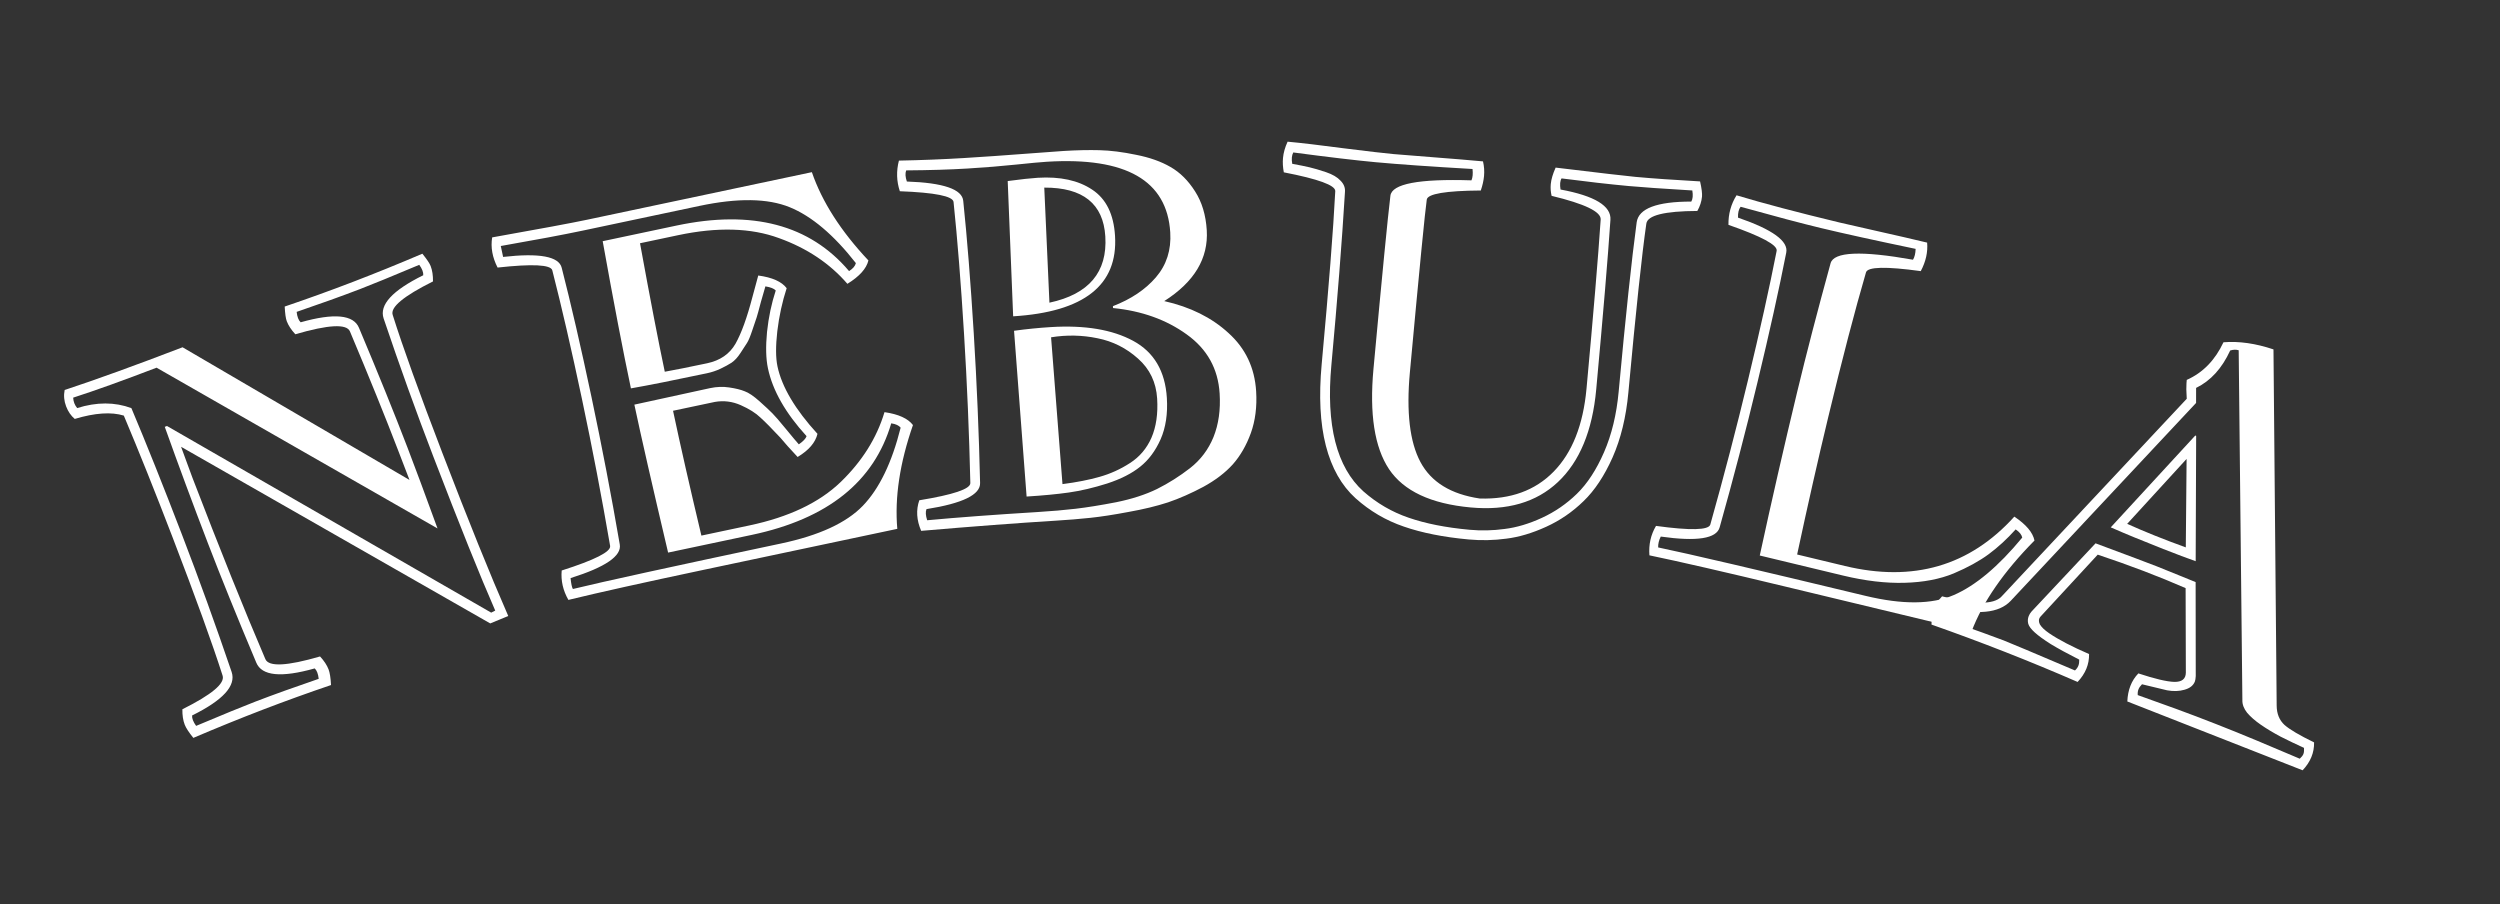 <svg width="329" height="119" viewBox="0 0 329 119" fill="none" xmlns="http://www.w3.org/2000/svg">
<rect x="0" y="0" width="329" height="119" fill="#333333" stroke="none"/>
<path d="M53.888 63.16L52.421 59.338C50.697 54.845 48.573 49.602 46.049 43.608C45.615 42.592 43.22 42.719 38.865 43.989C38.331 43.412 37.956 42.842 37.74 42.278C37.605 41.928 37.514 41.283 37.465 40.342C40.466 39.324 43.455 38.244 46.431 37.102C49.426 35.952 52.477 34.714 55.583 33.388C56.176 34.12 56.54 34.661 56.674 35.011C56.891 35.575 56.993 36.25 56.982 37.035C53.106 38.969 51.338 40.44 51.68 41.447C53.002 45.648 55.179 51.697 58.209 59.593C61.628 68.501 64.521 75.659 66.886 81.066L64.516 82.043L23.829 58.797C23.963 59.147 24.2 59.793 24.539 60.734C24.87 61.655 25.133 62.369 25.327 62.875C28.933 72.269 32.131 80.224 34.922 86.74C35.364 87.776 37.762 87.658 42.117 86.389C42.651 86.965 43.026 87.535 43.242 88.099C43.407 88.527 43.513 89.211 43.562 90.152C40.522 91.185 37.533 92.265 34.596 93.392C31.601 94.542 28.55 95.78 25.444 97.106C24.851 96.374 24.472 95.794 24.308 95.366C24.091 94.802 23.988 94.127 24 93.342C27.876 91.408 29.64 89.928 29.291 88.901C27.957 84.727 25.774 78.692 22.743 70.795C20.422 64.746 18.272 59.379 16.295 54.693C14.65 54.186 12.497 54.332 9.836 55.13C9.342 54.717 8.965 54.17 8.704 53.489C8.428 52.77 8.362 52.047 8.508 51.322C12.648 49.956 17.82 48.083 24.024 45.701L53.888 63.16ZM57.013 60.052C54.751 54.159 52.575 48.11 50.484 41.906C49.89 40.125 51.628 38.231 55.7 36.222C55.728 35.831 55.553 35.374 55.173 34.851C51.542 36.378 48.958 37.437 47.422 38.027C44.99 38.96 42.196 39.965 39.04 41.043C39.108 41.686 39.283 42.143 39.566 42.414C43.975 41.168 46.535 41.413 47.245 43.149C49.769 49.142 51.893 54.386 53.617 58.879C54.625 61.505 55.945 65.059 57.577 69.543L20.603 48.387C16.227 50.066 12.57 51.381 9.631 52.33C9.655 52.856 9.83 53.313 10.158 53.701C12.726 52.894 15.104 52.896 17.29 53.708C19.26 58.375 21.476 63.918 23.939 70.336C26.201 76.229 28.384 82.265 30.487 88.442C31.089 90.242 29.354 92.146 25.282 94.155C25.246 94.526 25.422 94.983 25.809 95.526C29.42 94.006 32.004 92.948 33.56 92.351C35.992 91.417 38.786 90.412 41.942 89.334C41.867 88.672 41.691 88.215 41.416 87.963C37.007 89.209 34.444 88.954 33.725 87.199C31.209 81.225 29.089 75.991 27.365 71.499C25.394 66.364 23.5 61.255 21.683 56.173L21.975 56.061L64.641 80.623L65.172 80.352C63.204 75.863 60.484 69.097 57.013 60.052Z" fill="white"/>
<path d="M92.065 27.094L76.687 30.348C74.139 30.887 70.545 31.562 65.904 32.374L66.208 33.811C70.991 33.268 73.562 33.746 73.922 35.245C75.14 39.992 76.447 45.667 77.845 52.271C79.212 58.732 80.45 65.188 81.56 71.64C81.838 73.157 79.681 74.636 75.088 76.076C75.157 76.807 75.259 77.286 75.392 77.513C79.3 76.558 88.428 74.563 102.777 71.526C107.791 70.465 111.381 68.811 113.546 66.564C115.711 64.317 117.371 60.889 118.525 56.28C118.292 55.988 117.88 55.799 117.286 55.711C115.035 63.385 108.925 68.277 98.959 70.386L87.922 72.721C85.833 63.858 84.353 57.367 83.482 53.25L93.436 51.08C94.312 50.894 95.158 50.864 95.972 50.99C96.807 51.112 97.481 51.278 97.994 51.489C98.523 51.675 99.182 52.121 99.97 52.827C100.759 53.534 101.316 54.054 101.643 54.39C101.965 54.705 102.557 55.389 103.418 56.442C104.28 57.495 104.849 58.173 105.126 58.476C105.702 58.077 106.041 57.718 106.144 57.398C103.373 54.365 101.679 51.39 101.062 48.476C100.794 47.212 100.754 45.613 100.941 43.678C101.148 41.739 101.53 39.923 102.088 38.229C101.864 37.978 101.411 37.797 100.727 37.686C100.625 38.006 100.428 38.687 100.137 39.728C99.867 40.764 99.68 41.443 99.578 41.763C99.491 42.058 99.301 42.62 99.008 43.448C98.735 44.273 98.502 44.833 98.309 45.129C98.117 45.426 97.827 45.87 97.442 46.463C97.072 47.031 96.683 47.454 96.273 47.732C95.879 47.986 95.402 48.247 94.841 48.514C94.281 48.782 93.674 48.985 93.022 49.123C88.64 50.05 85.309 50.713 83.029 51.11C81.985 46.177 80.747 39.721 79.314 31.741L89.036 29.683C99.003 27.574 106.57 29.572 111.737 35.676C112.244 35.356 112.543 35.005 112.632 34.624C109.714 30.897 106.81 28.445 103.921 27.268C101.031 26.091 97.079 26.033 92.065 27.094ZM99.015 39.103L99.786 36.257C101.627 36.506 102.874 37.062 103.525 37.925C102.944 39.709 102.534 41.595 102.294 43.583C102.071 45.547 102.078 47.09 102.315 48.211C102.889 50.921 104.644 53.883 107.581 57.094C107.312 58.237 106.441 59.252 104.967 60.139C103.95 59.055 103.197 58.214 102.708 57.614C101.579 56.405 100.699 55.516 100.068 54.947C99.452 54.353 98.592 53.811 97.487 53.321C96.383 52.831 95.245 52.688 94.075 52.893L88.572 54.057C89.525 58.562 90.769 64.038 92.303 70.485L98.632 69.145C103.809 68.05 107.805 66.15 110.618 63.447C113.448 60.718 115.375 57.649 116.4 54.238C118.245 54.507 119.494 55.074 120.145 55.937C118.411 60.925 117.724 65.478 118.085 69.597L92.709 74.966C84.658 76.67 78.689 77.997 74.801 78.948C74.093 77.713 73.799 76.423 73.919 75.078C78.287 73.685 80.412 72.607 80.293 71.844C79.184 65.392 77.95 58.956 76.591 52.536C75.202 45.973 73.899 40.318 72.682 35.572C72.481 34.826 70.082 34.706 65.482 35.211C64.793 33.866 64.556 32.542 64.77 31.241C71.07 30.12 75.24 29.345 77.278 28.913L106.842 22.657C108.177 26.549 110.657 30.421 114.283 34.275C114.022 35.352 113.099 36.378 111.517 37.352C109.203 34.668 106.202 32.663 102.514 31.335C98.841 29.983 94.417 29.854 89.24 30.95L84.226 32.011C85.57 39.371 86.657 45.008 87.485 48.921C88.778 48.69 90.637 48.318 93.062 47.805C94.774 47.443 96.019 46.583 96.797 45.226C97.57 43.849 98.309 41.807 99.015 39.103Z" fill="white"/>
<path d="M133.331 41.628L132.614 23.826C134.353 23.594 135.669 23.45 136.564 23.395C139.516 23.214 141.907 23.735 143.735 24.959C145.562 26.161 146.564 28.187 146.738 31.036C147.137 37.524 142.668 41.054 133.331 41.628ZM135.101 65.345L133.448 43.53C135.104 43.303 136.722 43.141 138.302 43.044C142.773 42.77 146.379 43.373 149.121 44.853C151.863 46.334 153.342 48.842 153.559 52.377C153.687 54.456 153.412 56.268 152.735 57.812C152.056 59.336 151.159 60.539 150.045 61.422C148.951 62.303 147.504 63.039 145.703 63.629C143.901 64.199 142.214 64.595 140.641 64.817C139.089 65.037 137.243 65.213 135.101 65.345ZM139.822 63.709C141.686 63.469 143.315 63.15 144.71 62.751C146.126 62.351 147.456 61.748 148.7 60.941C149.966 60.132 150.91 59.02 151.532 57.605C152.154 56.168 152.403 54.451 152.281 52.455C152.149 50.313 151.311 48.559 149.766 47.193C148.22 45.806 146.443 44.913 144.435 44.515C142.427 44.096 140.389 44.054 138.322 44.389L139.822 63.709ZM137.426 24.689L138.105 39.832C143.297 38.72 145.748 35.814 145.46 31.114C145.195 26.81 142.517 24.668 137.426 24.689ZM122.017 68.465C126.065 68.091 130.895 67.732 136.51 67.387C138.381 67.272 140.063 67.127 141.555 66.952C143.047 66.777 144.825 66.491 146.888 66.093C148.949 65.674 150.74 65.094 152.26 64.354C153.779 63.593 155.225 62.679 156.6 61.614C157.994 60.526 159.027 59.158 159.698 57.51C160.368 55.841 160.637 53.935 160.505 51.794C160.305 48.529 158.862 45.935 156.177 44.013C153.49 42.07 150.257 40.912 146.477 40.538L146.461 40.289C148.847 39.37 150.731 38.106 152.115 36.498C153.517 34.867 154.148 32.898 154.006 30.59C153.586 23.748 148.177 20.647 137.78 21.285C136.969 21.335 135.61 21.46 133.702 21.661C131.794 21.862 129.675 22.034 127.346 22.177C125.038 22.318 122.34 22.401 119.253 22.423C119.109 22.808 119.139 23.296 119.343 23.889C124.153 24.053 126.627 24.903 126.763 26.439C127.271 31.313 127.732 37.119 128.146 43.856C128.55 50.448 128.829 57.016 128.98 63.56C129.033 65.102 126.682 66.248 121.927 66.999C121.782 67.342 121.812 67.831 122.017 68.465ZM118.297 21.136C121.32 21.075 124.172 20.963 126.855 20.798C129.537 20.633 132.156 20.451 134.711 20.253C137.266 20.054 139.012 19.926 139.947 19.869C141.694 19.761 143.278 19.727 144.7 19.765C146.142 19.801 147.752 20.005 149.528 20.376C151.303 20.726 152.807 21.26 154.041 21.977C155.295 22.694 156.373 23.765 157.275 25.192C158.175 26.597 158.687 28.298 158.81 30.295C159.037 33.996 157.172 37.106 153.215 39.624C156.643 40.394 159.464 41.797 161.676 43.832C163.908 45.845 165.119 48.4 165.309 51.499C165.433 53.516 165.201 55.346 164.613 56.989C164.024 58.612 163.231 59.986 162.236 61.111C161.239 62.216 159.943 63.204 158.348 64.074C156.751 64.923 155.207 65.603 153.714 66.112C152.22 66.6 150.493 67.019 148.531 67.369C146.571 67.74 144.886 68 143.476 68.149C142.087 68.297 140.539 68.424 138.834 68.528C133.885 68.832 128.016 69.276 121.226 69.86C120.619 68.457 120.536 67.116 120.979 65.837C125.464 65.102 127.703 64.349 127.697 63.577C127.546 57.032 127.269 50.485 126.867 43.934C126.456 37.239 125.996 31.454 125.488 26.58C125.399 25.813 123.043 25.342 118.419 25.167C117.984 23.858 117.943 22.514 118.297 21.136Z" fill="white"/>
<path d="M175.721 25.155C175.75 24.384 173.493 23.558 168.951 22.679C168.823 22.019 168.787 21.388 168.843 20.786C168.906 20.102 169.108 19.388 169.448 18.645C171.274 18.814 173.737 19.104 176.837 19.515C179.96 19.908 182.134 20.161 183.358 20.274C184.25 20.356 185.973 20.494 188.529 20.688C191.084 20.882 193.296 21.065 195.163 21.237C195.313 21.879 195.358 22.521 195.299 23.164C195.243 23.766 195.101 24.401 194.872 25.07C190.245 25.104 187.875 25.503 187.763 26.266C187.546 27.711 186.805 35.289 185.54 49.002C185.058 54.23 185.521 58.164 186.93 60.804C188.34 63.445 190.943 65.045 194.741 65.605C198.789 65.727 202.025 64.551 204.45 62.076C206.898 59.582 208.343 55.939 208.785 51.147C209.694 41.292 210.316 33.87 210.651 28.88C210.703 27.86 208.55 26.824 204.19 25.773C204.07 25.26 204.034 24.744 204.082 24.226C204.14 23.603 204.353 22.88 204.722 22.056C210.577 22.764 214.076 23.171 215.217 23.276C217.436 23.48 220.274 23.68 223.729 23.873C223.937 24.792 224.022 25.459 223.984 25.873C223.924 26.517 223.72 27.146 223.37 27.762C219.038 27.781 216.8 28.338 216.657 29.434C216.08 33.419 215.292 40.826 214.293 51.655C213.994 54.891 213.303 57.735 212.219 60.188C211.137 62.619 209.861 64.542 208.392 65.954C206.943 67.369 205.302 68.494 203.467 69.329C201.633 70.164 199.89 70.683 198.24 70.886C196.587 71.11 194.931 71.146 193.271 70.993C189.952 70.686 187.107 70.121 184.735 69.295C182.382 68.492 180.268 67.251 178.394 65.572C176.54 63.894 175.236 61.588 174.482 58.652C173.727 55.716 173.545 52.142 173.933 47.931C174.869 37.787 175.465 30.195 175.721 25.155ZM182.977 25.762C183.164 24.189 186.72 23.513 193.646 23.733C193.807 23.351 193.853 22.853 193.784 22.24C188.331 21.925 184.08 21.627 181.031 21.346C178.479 21.11 174.867 20.683 170.196 20.064C169.994 20.442 169.948 20.94 170.058 21.557C170.984 21.726 171.744 21.88 172.338 22.019C172.932 22.157 173.655 22.37 174.507 22.658C175.36 22.946 175.995 23.318 176.413 23.775C176.854 24.214 177.048 24.713 176.996 25.273C176.597 31.868 176.001 39.46 175.209 48.049C174.845 51.99 175.016 55.354 175.722 58.139C176.429 60.903 177.662 63.077 179.419 64.662C181.2 66.228 183.185 67.384 185.376 68.13C187.585 68.899 190.256 69.428 193.389 69.717C194.924 69.858 196.465 69.823 198.012 69.61C199.578 69.42 201.213 68.932 202.917 68.148C204.621 67.364 206.151 66.312 207.508 64.994C208.886 63.657 210.08 61.831 211.088 59.519C212.097 57.206 212.74 54.545 213.017 51.537C213.934 41.6 214.724 34.172 215.387 29.254C215.638 27.436 218.034 26.527 222.574 26.528C222.772 26.191 222.817 25.703 222.709 25.065C218.797 24.83 216.012 24.636 214.352 24.483C211.759 24.243 208.808 23.908 205.501 23.478C205.304 23.794 205.259 24.282 205.366 24.94C209.871 25.774 212.06 27.106 211.933 28.936C211.598 33.926 210.974 41.369 210.061 51.264C209.559 56.699 207.877 60.76 205.014 63.446C202.174 66.113 198.347 67.224 193.534 66.78C188.307 66.298 184.727 64.618 182.796 61.741C180.885 58.866 180.202 54.472 180.748 48.56C181.892 36.154 182.635 28.555 182.977 25.762Z" fill="white"/>
<path d="M236.511 51.566C237.71 46.583 239.174 40.946 240.902 34.655C241.313 33.126 244.929 32.967 251.751 34.18C251.965 33.825 252.08 33.349 252.095 32.752C246.749 31.637 242.587 30.722 239.61 30.005C237.118 29.406 233.603 28.474 229.065 27.211C228.815 27.536 228.7 28.012 228.721 28.639C233.273 30.205 235.388 31.743 235.068 33.252C234.125 38.06 232.864 43.746 231.285 50.309C229.74 56.73 228.081 63.091 226.308 69.392C225.906 70.882 223.323 71.289 218.557 70.613C218.314 71.09 218.199 71.566 218.213 72.041C222.152 72.86 231.251 74.986 245.511 78.417C250.372 79.586 254.237 79.552 257.106 78.314C259.976 77.076 262.983 74.553 266.127 70.746C266.048 70.362 265.759 70.004 265.261 69.669C264.12 70.938 262.937 72.025 261.713 72.93C260.488 73.835 258.956 74.677 257.119 75.457C255.286 76.216 253.13 76.629 250.649 76.696C248.189 76.768 245.491 76.451 242.554 75.745L231.585 73.105C233.134 65.957 234.776 58.777 236.511 51.566ZM240.588 54.926C239.253 60.476 237.891 66.491 236.503 72.971L242.793 74.484C251.786 76.648 259.217 74.483 265.087 67.988C266.638 69.026 267.521 70.074 267.738 71.133C263.686 75.237 260.927 79.223 259.46 83.091L234.941 77.191C226.941 75.266 220.981 73.896 217.063 73.082C216.954 71.663 217.243 70.372 217.931 69.209C222.474 69.831 224.856 69.772 225.076 69.032C226.85 62.73 228.504 56.389 230.04 50.009C231.609 43.487 232.865 37.821 233.808 33.013C233.948 32.254 231.833 31.113 227.464 29.59C227.441 28.17 227.796 26.873 228.528 25.7C232.004 26.75 236.517 27.943 242.067 29.279C242.897 29.479 244.563 29.858 247.064 30.417C249.565 30.976 251.748 31.48 253.611 31.928C253.718 33.175 253.439 34.426 252.773 35.68C248.189 35.048 245.787 35.102 245.566 35.842C244.104 40.847 242.445 47.209 240.588 54.926Z" fill="white"/>
<path d="M303.209 98.421C302.146 97.937 301.119 97.444 300.13 96.944C299.167 96.431 298.307 95.915 297.549 95.393C296.791 94.872 296.182 94.342 295.722 93.803C295.289 93.253 295.081 92.701 295.097 92.148L294.612 46.097C294.274 45.987 293.901 45.997 293.492 46.128C292.412 48.479 290.918 50.119 289.008 51.048L289.004 53.027L264.611 79.07C263.074 80.705 260.213 80.98 256.028 79.897C255.805 80.123 255.651 80.342 255.568 80.555C255.476 80.788 255.443 81.044 255.468 81.322C257.709 82.112 259.506 82.751 260.86 83.237C262.232 83.732 263.171 84.078 263.675 84.276C264.121 84.451 265.122 84.866 266.677 85.522C268.252 86.185 270.382 87.088 273.066 88.232C273.274 88.045 273.424 87.835 273.515 87.602C273.599 87.389 273.636 87.123 273.626 86.806C272.077 86.019 270.833 85.34 269.893 84.77C268.961 84.18 268.256 83.668 267.777 83.234C267.298 82.8 267.012 82.419 266.917 82.091C266.829 81.743 266.85 81.404 266.98 81.075C267.063 80.861 267.186 80.663 267.347 80.48L275.774 71.501C277.942 72.308 279.689 72.96 281.015 73.459C282.361 73.964 283.286 74.316 283.79 74.514C284.895 74.948 285.871 75.343 286.717 75.697C287.589 76.04 288.332 76.342 288.945 76.605L288.96 88.966C288.943 89.295 288.904 89.537 288.843 89.692C288.637 90.216 288.183 90.575 287.48 90.769C286.797 90.97 286.037 90.996 285.2 90.847L281.887 90.05C281.664 90.276 281.511 90.495 281.427 90.709C281.336 90.941 281.302 91.197 281.327 91.475C282.999 92.064 284.685 92.67 286.388 93.294C288.109 93.925 289.862 94.591 291.646 95.292C293.431 95.992 295.226 96.72 297.034 97.474C298.861 98.236 300.733 99.027 302.649 99.847C302.891 99.628 303.051 99.422 303.127 99.228C303.173 99.112 303.199 98.988 303.206 98.856C303.213 98.725 303.214 98.58 303.209 98.421ZM284.681 72.246C281.869 71.141 279.567 70.193 277.775 69.4L288.898 57.316L289.014 57.362L288.951 73.855C287.888 73.482 286.465 72.946 284.681 72.246ZM287.756 60.393L279.936 68.939C282.237 69.977 284.808 71.009 287.651 72.035L287.756 60.393ZM304.533 97.699C304.561 99.053 304.058 100.277 303.024 101.37L279.957 92.314C280.017 90.793 280.501 89.561 281.408 88.62C283.567 89.333 285.144 89.706 286.139 89.738C287.141 89.751 287.647 89.346 287.657 88.522L287.627 77.397C284.093 75.853 280.238 74.384 276.062 72.991L268.53 81.146C268.284 81.43 268.253 81.765 268.437 82.15C268.649 82.524 269.063 82.922 269.681 83.344C270.299 83.765 271.044 84.204 271.918 84.658C272.791 85.113 273.792 85.585 274.921 86.073C274.949 87.427 274.446 88.65 273.413 89.744C267.143 87.014 260.734 84.498 254.185 82.195C254.172 80.69 254.636 79.451 255.578 78.478C259.755 79.581 262.357 79.595 263.383 78.521L287.776 52.478C287.759 52.292 287.741 51.882 287.721 51.248C287.729 50.602 287.748 50.184 287.777 49.994C289.891 49.056 291.502 47.405 292.609 45.042C294.643 44.878 296.836 45.191 299.19 45.981L299.61 92.879C299.621 93.935 299.963 94.774 300.636 95.397C301.317 96 302.616 96.767 304.533 97.699Z" fill="white"/>
</svg>

